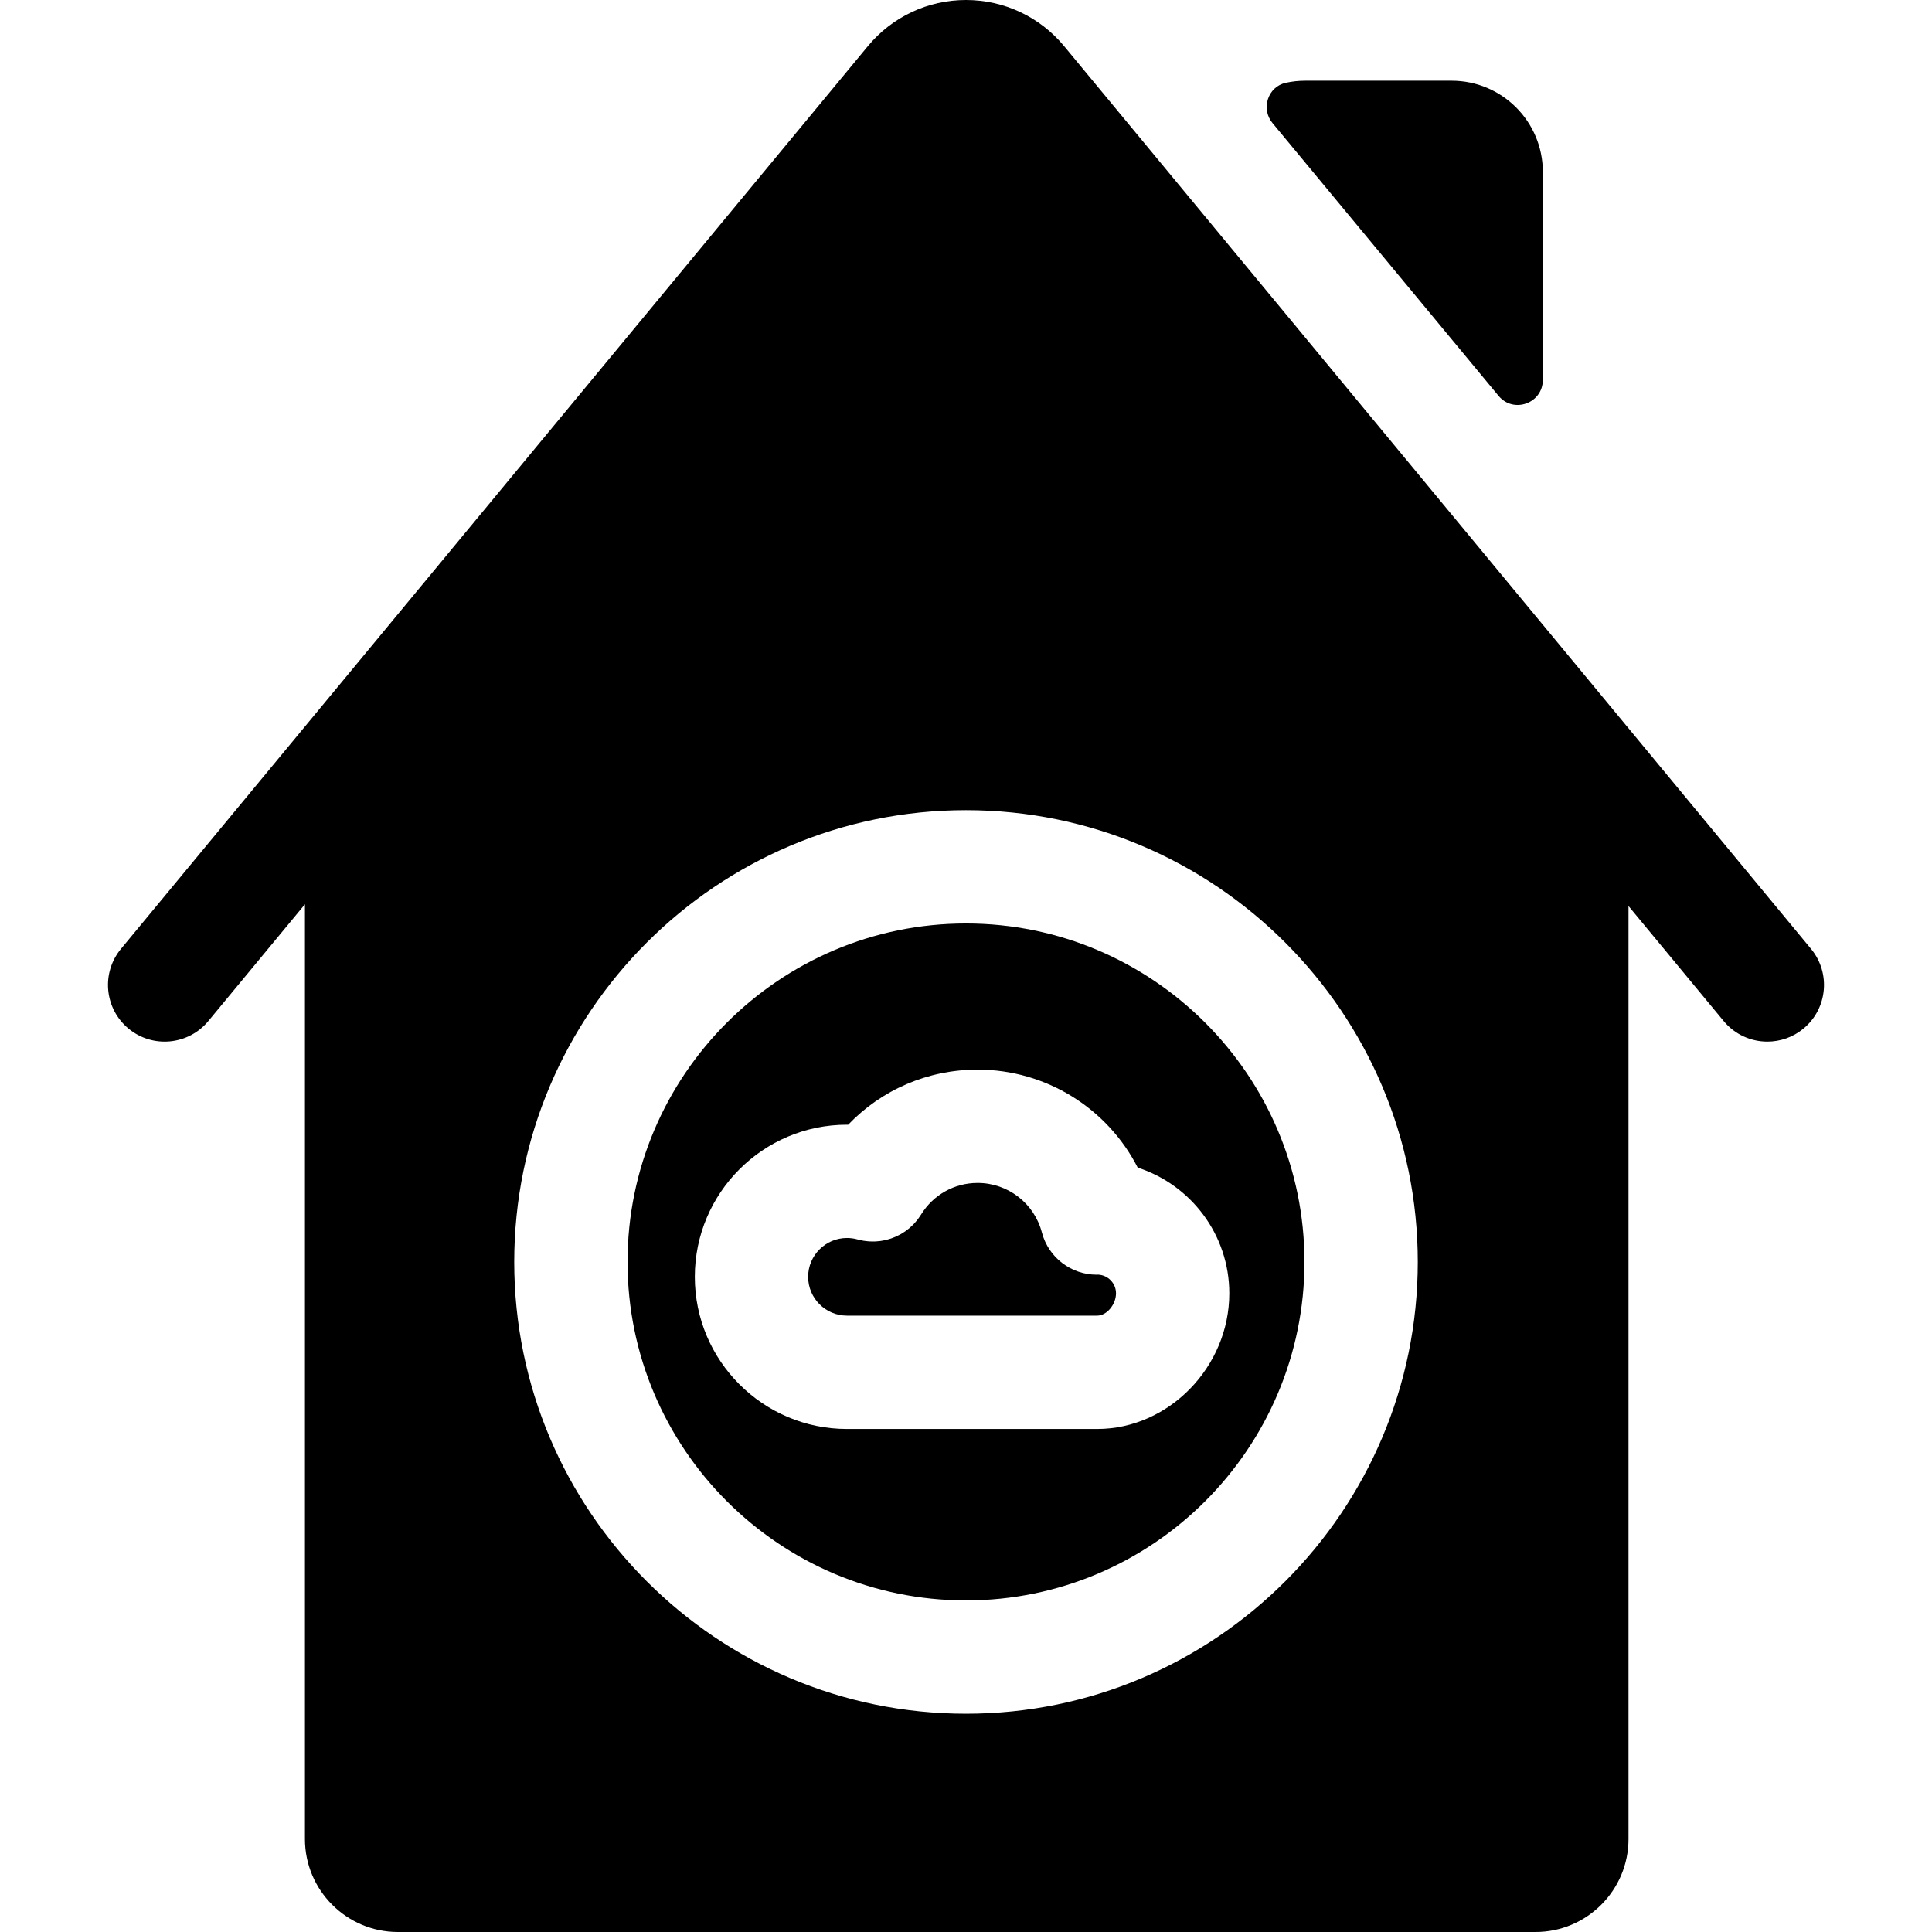 <?xml version="1.0" encoding="iso-8859-1"?>
<!-- Generator: Adobe Illustrator 19.0.0, SVG Export Plug-In . SVG Version: 6.00 Build 0)  -->
<svg xmlns="http://www.w3.org/2000/svg" xmlns:xlink="http://www.w3.org/1999/xlink" version="1.1" id="Capa_1" x="0px" y="0px" viewBox="0 0 512 512" style="enable-background:new 0 0 512 512;" xml:space="preserve">
<g>
	<g>
		<path d="M384.692,21.386h-38.791c-1.769,0-3.493,0.191-5.154,0.555c-4.78,1.044-6.644,6.903-3.523,10.669l59.906,72.297    c3.962,4.782,11.735,1.98,11.735-4.23V45.56C408.866,32.208,398.043,21.386,384.692,21.386z"/>
	</g>
</g>
<g>
	<g>
		<path d="M291.045,337.795c-0.143,0.004-0.287,0.014-0.429,0.014c-6.662,0.001-12.746-4.466-14.514-11.213    c-2.022-7.718-9.019-13.108-17.017-13.108c-6.157,0-11.765,3.138-14.999,8.394c-0.022,0.036-0.049,0.068-0.071,0.104    c-0.182,0.29-0.378,0.567-0.579,0.842c-0.098,0.135-0.19,0.274-0.291,0.405c-0.184,0.236-0.382,0.459-0.579,0.683    c-0.137,0.156-0.269,0.317-0.411,0.466c-0.16,0.167-0.332,0.322-0.5,0.482c-0.193,0.184-0.383,0.373-0.585,0.546    c-0.128,0.11-0.265,0.208-0.397,0.313c-0.25,0.2-0.5,0.402-0.762,0.585c-0.112,0.078-0.23,0.146-0.344,0.221    c-0.287,0.189-0.576,0.379-0.874,0.548c-0.138,0.078-0.284,0.143-0.425,0.217c-0.28,0.146-0.559,0.295-0.847,0.423    c-0.213,0.095-0.433,0.172-0.652,0.258c-0.223,0.087-0.442,0.182-0.669,0.258c-0.294,0.099-0.596,0.177-0.896,0.259    c-0.158,0.042-0.313,0.095-0.474,0.132c-0.33,0.078-0.666,0.133-1.001,0.188c-0.139,0.023-0.276,0.055-0.416,0.074    c-0.312,0.042-0.628,0.063-0.944,0.085c-0.173,0.012-0.344,0.033-0.518,0.04c-0.259,0.01-0.521,0-0.782-0.005    c-0.238-0.003-0.477-0.001-0.715-0.016c-0.198-0.013-0.396-0.041-0.596-0.061c-0.305-0.031-0.61-0.062-0.913-0.112    c-0.154-0.026-0.308-0.063-0.461-0.094c-0.343-0.068-0.686-0.14-1.026-0.233c-0.038-0.01-0.076-0.015-0.114-0.026    c-0.897-0.251-1.837-0.379-2.793-0.379c-5.673,0-10.288,4.615-10.288,10.288s4.615,10.288,10.288,10.288h66.318    c2.513,0,4.981-2.931,4.981-5.917C295.75,340.096,293.661,337.941,291.045,337.795z"/>
	</g>
</g>
<g>
	<g>
		<path d="M256,244.733c-49.459,0-89.697,40.237-89.697,89.697c0,49.459,40.237,89.697,89.697,89.697s89.697-40.237,89.697-89.697    C345.696,284.97,305.459,244.733,256,244.733z M290.769,378.693h-66.318c-22.231,0-40.317-18.086-40.317-40.317    s18.086-40.317,40.317-40.317c0.104,0,0.208,0.01,0.312,0.011c8.873-9.273,21.121-14.611,34.322-14.611    c18.166,0,34.426,10.295,42.422,25.971c14.067,4.544,24.272,17.759,24.272,33.319    C325.779,362.233,309.746,378.693,290.769,378.693z"/>
	</g>
</g>
<g>
	<g>
		<path d="M479.933,251.453L282.017,12.242C275.58,4.462,266.098,0,256,0c-10.097,0-19.58,4.462-26.016,12.242L32.066,251.453    c-5.285,6.389-4.392,15.853,1.997,21.14c6.39,5.285,15.852,4.393,21.141-1.997l25.609-30.952V487.37    c0,13.581,11.049,24.63,24.63,24.63h301.496c13.581,0,24.63-11.05,24.63-24.63V240.105l25.227,30.49    c2.969,3.588,7.256,5.443,11.575,5.443c3.371,0,6.764-1.13,9.564-3.446C484.326,267.306,485.22,257.842,479.933,251.453z     M256,454.156c-66.017,0-119.726-53.708-119.726-119.726S189.982,214.704,256,214.704s119.726,53.708,119.726,119.726    S322.017,454.156,256,454.156z"/>
	</g>
</g>
<g>
</g>
<g>
</g>
<g>
</g>
<g>
</g>
<g>
</g>
<g>
</g>
<g>
</g>
<g>
</g>
<g>
</g>
<g>
</g>
<g>
</g>
<g>
</g>
<g>
</g>
<g>
</g>
<g>
</g>
</svg>
